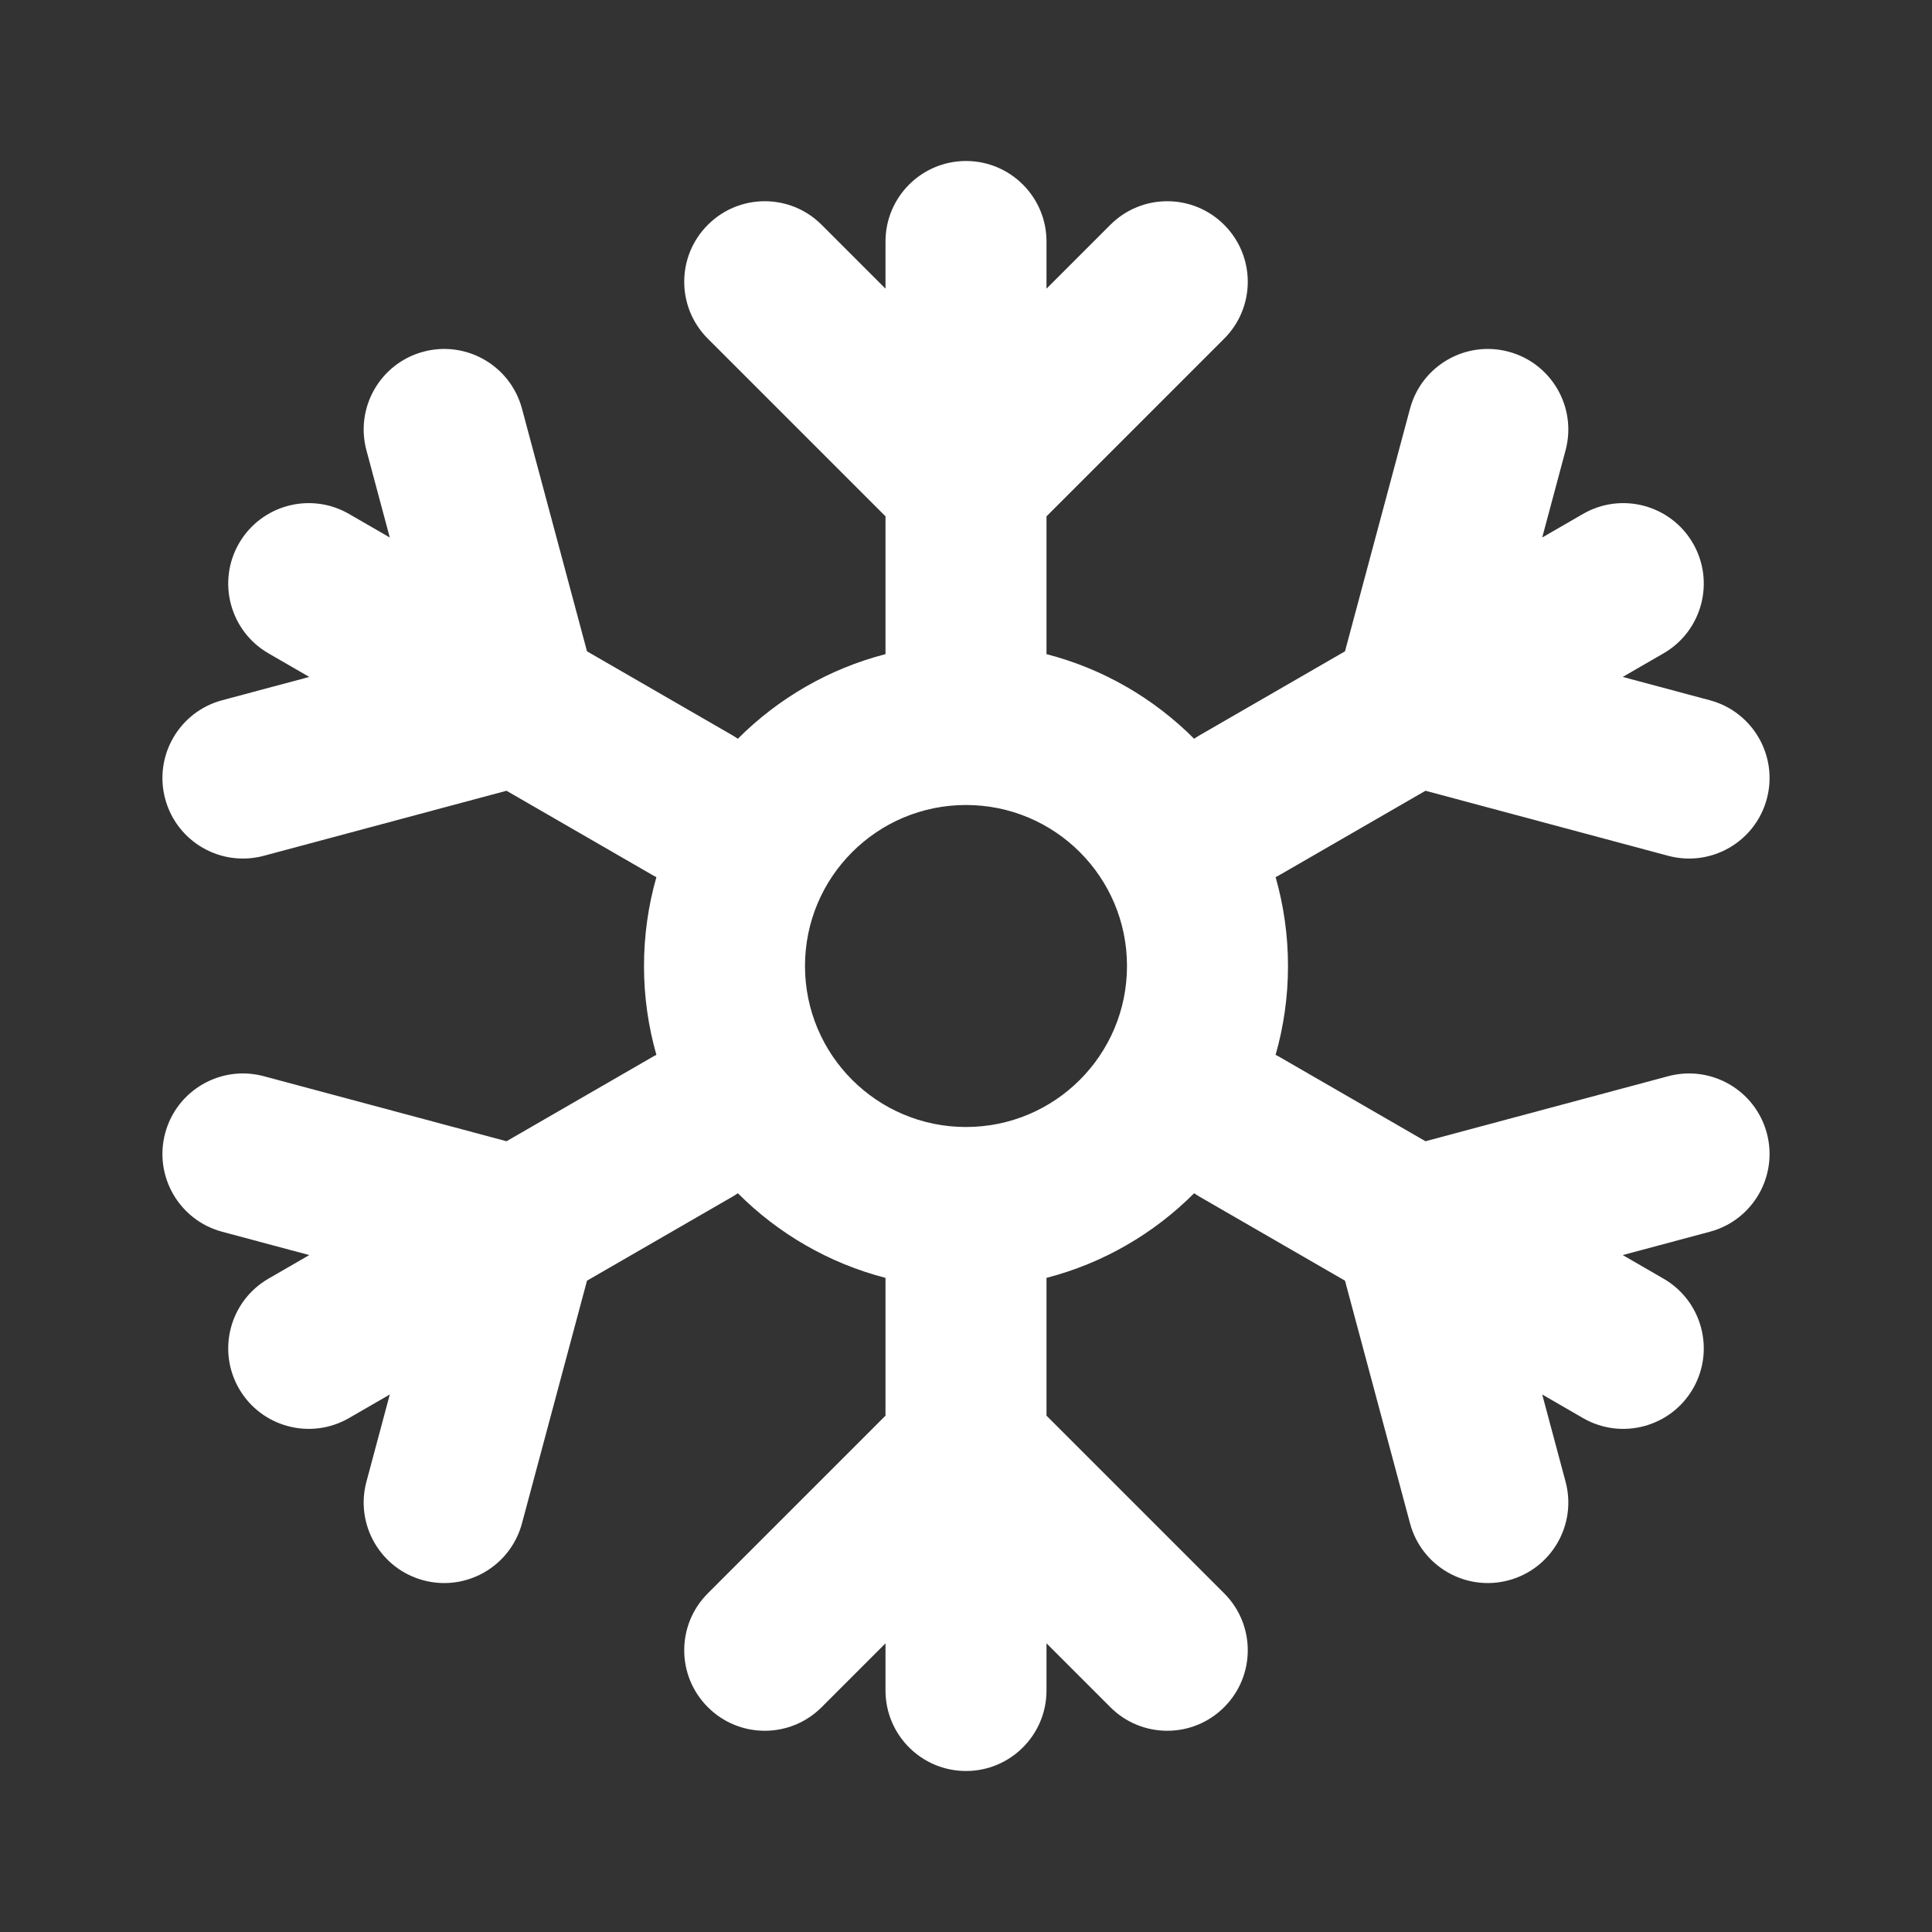 <svg
        xmlns="http://www.w3.org/2000/svg"
        viewBox="0 0 24 24"
        id="vector">
    <rect x="0" y="0" width="24" height="24" fill="#333333" stroke="none"/>
    <path
            id="path"
            d="M 12 14 C 13.105 14 14 13.105 14 12 C 14 10.895 13.105 10 12 10 C 10.895 10 10 10.895 10 12 C 10 13.105 10.895 14 12 14 Z M 20.158 15.591 L 20.665 15.884 C 21.143 16.16 21.307 16.772 21.031 17.25 C 20.755 17.728 20.143 17.892 19.665 17.616 L 19.158 17.323 L 19.448 18.406 C 19.591 18.94 19.274 19.488 18.741 19.631 C 18.207 19.774 17.659 19.457 17.516 18.924 L 16.708 15.909 L 14.902 14.866 C 14.878 14.852 14.856 14.838 14.834 14.823 C 14.335 15.323 13.705 15.692 13 15.874 L 13 17.586 L 15.207 19.793 C 15.598 20.183 15.598 20.817 15.207 21.207 C 14.817 21.598 14.183 21.598 13.793 21.207 L 13 20.414 L 13 21 C 13 21.552 12.552 22 12 22 C 11.448 22 11 21.552 11 21 L 11 20.414 L 10.207 21.207 C 9.817 21.598 9.183 21.598 8.793 21.207 C 8.402 20.817 8.402 20.183 8.793 19.793 L 11 17.586 L 11 15.874 C 10.295 15.692 9.665 15.323 9.166 14.823 C 9.144 14.838 9.122 14.852 9.098 14.866 L 7.292 15.909 L 6.484 18.924 C 6.341 19.457 5.793 19.774 5.259 19.631 C 4.726 19.488 4.409 18.94 4.552 18.406 L 4.842 17.323 L 4.335 17.616 C 3.857 17.892 3.245 17.728 2.969 17.25 C 2.693 16.772 2.857 16.16 3.335 15.884 L 3.842 15.591 L 2.759 15.301 C 2.226 15.158 1.909 14.61 2.052 14.076 C 2.195 13.543 2.743 13.226 3.277 13.369 L 6.292 14.177 L 8.098 13.134 C 8.117 13.123 8.135 13.113 8.154 13.104 C 8.054 12.753 8 12.383 8 12 C 8 11.617 8.054 11.247 8.154 10.896 C 8.135 10.887 8.117 10.877 8.098 10.866 L 6.292 9.823 L 3.277 10.631 C 2.743 10.774 2.195 10.457 2.052 9.924 C 1.909 9.39 2.226 8.842 2.759 8.699 L 3.842 8.409 L 3.335 8.116 C 2.857 7.84 2.693 7.228 2.969 6.75 C 3.245 6.272 3.857 6.108 4.335 6.384 L 4.842 6.677 L 4.552 5.594 C 4.409 5.06 4.726 4.512 5.259 4.369 C 5.793 4.226 6.341 4.543 6.484 5.076 L 7.292 8.091 L 9.098 9.134 C 9.122 9.148 9.144 9.162 9.166 9.177 C 9.665 8.677 10.295 8.308 11 8.126 L 11 6.414 L 8.793 4.207 C 8.402 3.817 8.402 3.183 8.793 2.793 C 9.183 2.402 9.817 2.402 10.207 2.793 L 11 3.586 L 11 3 C 11 2.448 11.448 2 12 2 C 12.552 2 13 2.448 13 3 L 13 3.586 L 13.793 2.793 C 14.183 2.402 14.817 2.402 15.207 2.793 C 15.598 3.183 15.598 3.817 15.207 4.207 L 13 6.414 L 13 8.126 C 13.705 8.308 14.335 8.677 14.834 9.177 C 14.856 9.162 14.878 9.148 14.902 9.134 L 16.708 8.091 L 17.516 5.076 C 17.659 4.543 18.207 4.226 18.741 4.369 C 19.274 4.512 19.591 5.06 19.448 5.594 L 19.158 6.677 L 19.665 6.384 C 20.143 6.108 20.755 6.272 21.031 6.75 C 21.307 7.228 21.143 7.84 20.665 8.116 L 20.158 8.409 L 21.241 8.699 C 21.774 8.842 22.091 9.39 21.948 9.924 C 21.805 10.457 21.257 10.774 20.723 10.631 L 17.708 9.823 L 15.902 10.866 C 15.883 10.877 15.865 10.887 15.846 10.896 C 15.946 11.247 16 11.617 16 12 C 16 12.383 15.946 12.753 15.846 13.104 C 15.865 13.113 15.883 13.123 15.902 13.134 L 17.708 14.177 L 20.723 13.369 C 21.257 13.226 21.805 13.543 21.948 14.076 C 22.091 14.61 21.774 15.158 21.241 15.301 L 20.158 15.591 Z"
            fill="#ffffff"/>
</svg>
